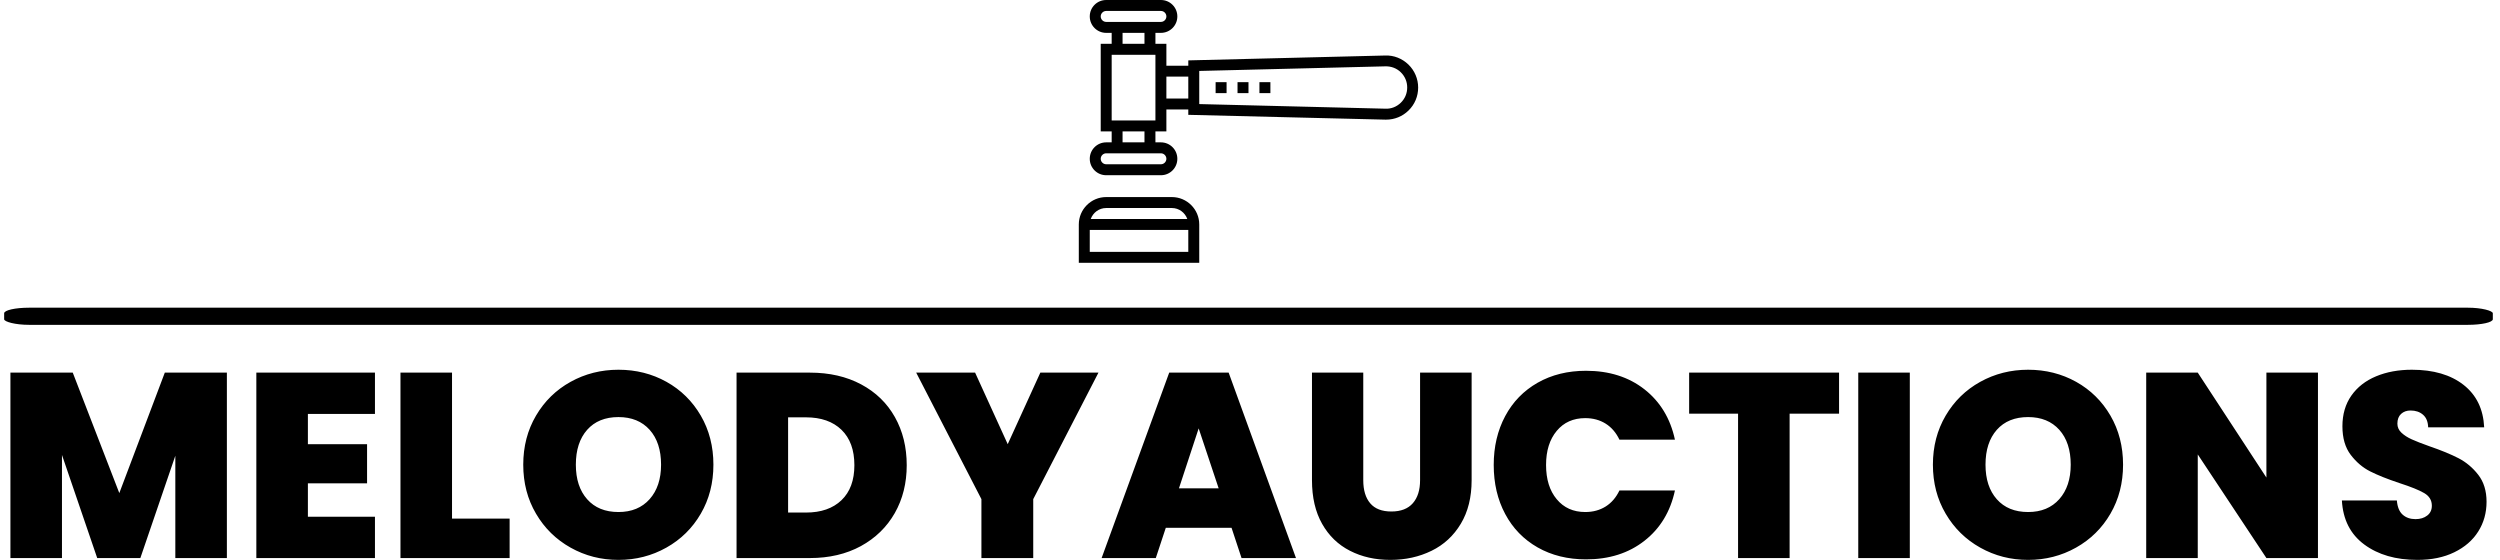 <svg xmlns="http://www.w3.org/2000/svg" version="1.1" xmlns:xlink="http://www.w3.org/1999/xlink" xmlns:svgjs="http://svgjs.dev/svgjs" width="1000" height="224" viewBox="0 0 1000 224"><g transform="matrix(1,0,0,1,-0.606,-0.021)"><svg viewBox="0 0 396 89" data-background-color="#ffffff" preserveAspectRatio="xMidYMid meet" height="224" width="1000" xmlns="http://www.w3.org/2000/svg" xmlns:xlink="http://www.w3.org/1999/xlink"><defs></defs><g id="tight-bounds" transform="matrix(1,0,0,1,0.24,0.008)"><svg viewBox="0 0 395.52 88.983" height="88.983" width="395.52"><g><svg viewBox="0 0 397.498 89.428" height="88.983" width="395.52"><g><rect width="397.498" height="2.739" x="0" y="49.146" fill="#000000" opacity="1" stroke-width="0" stroke="transparent" fill-opacity="1" class="rect-ti-0" data-fill-palette-color="primary" rx="1%" id="ti-0" data-palette-color="#111111"></rect></g><g transform="matrix(1,0,0,1,0.989,59.055)"><svg viewBox="0 0 395.52 30.373" height="30.373" width="395.52"><g><svg viewBox="0 0 395.52 30.373" height="30.373" width="395.52"><g><svg viewBox="0 0 395.52 30.373" height="30.373" width="395.52"><g transform="matrix(1,0,0,1,0,0)"><svg width="395.52" viewBox="2.8 -35.8 470.72 36.15" height="30.373" data-palette-color="#111111"><g class="undefined-text-0" data-fill-palette-color="primary" id="text-0"><path d="M32.15-35.25L43.95-35.25 43.95 0 34.15 0 34.15-19.45 27.5 0 19.3 0 12.6-19.6 12.6 0 2.8 0 2.8-35.25 14.65-35.25 23.5-12.35 32.15-35.25ZM72.1-27.4L59.35-27.4 59.35-21.65 70.6-21.65 70.6-14.2 59.35-14.2 59.35-7.85 72.1-7.85 72.1 0 49.55 0 49.55-35.25 72.1-35.25 72.1-27.4ZM86.75-35.25L86.75-7.5 97.7-7.5 97.7 0 76.95 0 76.95-35.25 86.75-35.25ZM118.39 0.35Q113.44 0.35 109.29-1.98 105.14-4.3 102.72-8.43 100.29-12.55 100.29-17.75L100.29-17.75Q100.29-22.95 102.72-27.08 105.14-31.2 109.29-33.5 113.44-35.8 118.39-35.8L118.39-35.8Q123.39-35.8 127.52-33.5 131.64-31.2 134.04-27.08 136.44-22.95 136.44-17.75L136.44-17.75Q136.44-12.55 134.04-8.43 131.64-4.3 127.49-1.98 123.34 0.35 118.39 0.35L118.39 0.35ZM118.39-8.75Q122.14-8.75 124.32-11.2 126.49-13.65 126.49-17.75L126.49-17.75Q126.49-21.95 124.32-24.38 122.14-26.8 118.39-26.8L118.39-26.8Q114.59-26.8 112.44-24.38 110.29-21.95 110.29-17.75L110.29-17.75Q110.29-13.6 112.44-11.18 114.59-8.75 118.39-8.75L118.39-8.75ZM154.79-35.25Q160.34-35.25 164.52-33.02 168.69-30.8 170.94-26.8 173.19-22.8 173.19-17.65L173.19-17.65Q173.19-12.55 170.92-8.55 168.64-4.55 164.47-2.27 160.29 0 154.79 0L154.79 0 140.84 0 140.84-35.25 154.79-35.25ZM154.04-8.65Q158.34-8.65 160.79-11 163.24-13.35 163.24-17.65L163.24-17.65Q163.24-22 160.79-24.38 158.34-26.75 154.04-26.75L154.04-26.75 150.64-26.75 150.64-8.65 154.04-8.65ZM198.59-35.25L209.64-35.25 197.24-11.2 197.24 0 187.39 0 187.39-11.2 174.99-35.25 186.19-35.25 192.39-21.65 198.59-35.25ZM236.84 0L234.94-5.75 222.44-5.75 220.54 0 210.24 0 223.09-35.25 234.39-35.25 247.19 0 236.84 0ZM224.94-13.25L232.49-13.25 228.69-24.65 224.94-13.25ZM250.23-35.25L259.98-35.25 259.98-14.8Q259.98-11.95 261.31-10.4 262.63-8.85 265.33-8.85L265.33-8.85Q268.03-8.85 269.41-10.43 270.78-12 270.78-14.8L270.78-14.8 270.78-35.25 280.58-35.25 280.58-14.8Q280.58-9.95 278.53-6.53 276.48-3.1 272.96-1.38 269.43 0.35 265.13 0.35L265.13 0.35Q260.83 0.35 257.46-1.38 254.08-3.1 252.16-6.5 250.23-9.9 250.23-14.8L250.23-14.8 250.23-35.25ZM284.78-17.7Q284.78-22.9 286.96-26.98 289.13-31.05 293.13-33.33 297.13-35.6 302.33-35.6L302.33-35.6Q308.93-35.6 313.43-32.08 317.93-28.55 319.23-22.5L319.23-22.5 308.68-22.5Q307.73-24.5 306.06-25.55 304.38-26.6 302.18-26.6L302.18-26.6Q298.78-26.6 296.76-24.18 294.73-21.75 294.73-17.7L294.73-17.7Q294.73-13.6 296.76-11.18 298.78-8.75 302.18-8.75L302.18-8.75Q304.38-8.75 306.06-9.8 307.73-10.85 308.68-12.85L308.68-12.85 319.23-12.85Q317.93-6.8 313.43-3.28 308.93 0.25 302.33 0.25L302.33 0.25Q297.13 0.25 293.13-2.02 289.13-4.3 286.96-8.38 284.78-12.45 284.78-17.7L284.78-17.7ZM321.93-35.25L350.43-35.25 350.43-27.45 341.03-27.45 341.03 0 331.23 0 331.23-27.45 321.93-27.45 321.93-35.25ZM354.08-35.25L363.88-35.25 363.88 0 354.08 0 354.08-35.25ZM386.37 0.35Q381.42 0.35 377.27-1.98 373.12-4.3 370.7-8.43 368.27-12.55 368.27-17.75L368.27-17.75Q368.27-22.95 370.7-27.08 373.12-31.2 377.27-33.5 381.42-35.8 386.37-35.8L386.37-35.8Q391.37-35.8 395.5-33.5 399.62-31.2 402.02-27.08 404.42-22.95 404.42-17.75L404.42-17.75Q404.42-12.55 402.02-8.43 399.62-4.3 395.47-1.98 391.32 0.35 386.37 0.35L386.37 0.35ZM386.37-8.75Q390.12-8.75 392.3-11.2 394.47-13.65 394.47-17.75L394.47-17.75Q394.47-21.95 392.3-24.38 390.12-26.8 386.37-26.8L386.37-26.8Q382.57-26.8 380.42-24.38 378.27-21.95 378.27-17.75L378.27-17.75Q378.27-13.6 380.42-11.18 382.57-8.75 386.37-8.75L386.37-8.75ZM441.47-35.25L441.47 0 431.67 0 418.62-19.7 418.62 0 408.82 0 408.82-35.25 418.62-35.25 431.67-15.3 431.67-35.25 441.47-35.25ZM460.37 0.35Q454.22 0.35 450.27-2.58 446.32-5.5 446.02-10.95L446.02-10.95 456.47-10.95Q456.62-9.1 457.57-8.25 458.52-7.4 460.02-7.4L460.02-7.4Q461.37-7.4 462.24-8.08 463.12-8.75 463.12-9.95L463.12-9.95Q463.12-11.5 461.67-12.35 460.22-13.2 456.97-14.25L456.97-14.25Q453.52-15.4 451.39-16.48 449.27-17.55 447.69-19.63 446.12-21.7 446.12-25.05L446.12-25.05Q446.12-28.45 447.82-30.88 449.52-33.3 452.52-34.55 455.52-35.8 459.32-35.8L459.32-35.8Q465.47-35.8 469.14-32.93 472.82-30.05 473.07-24.85L473.07-24.85 462.42-24.85Q462.37-26.45 461.44-27.25 460.52-28.05 459.07-28.05L459.07-28.05Q457.97-28.05 457.27-27.4 456.57-26.75 456.57-25.55L456.57-25.55Q456.57-24.55 457.34-23.83 458.12-23.1 459.27-22.58 460.42-22.05 462.67-21.25L462.67-21.25Q466.02-20.1 468.19-18.98 470.37-17.85 471.94-15.83 473.52-13.8 473.52-10.7L473.52-10.7Q473.52-7.55 471.94-5.05 470.37-2.55 467.39-1.1 464.42 0.35 460.37 0.35L460.37 0.35Z" fill="#000000" data-fill-palette-color="primary"></path></g></svg></g></svg></g></svg></g></svg></g><g transform="matrix(1,0,0,1,171.647,0)"><svg viewBox="0 0 54.203 41.975" height="41.975" width="54.203"><g><svg xmlns="http://www.w3.org/2000/svg" xmlns:xlink="http://www.w3.org/1999/xlink" version="1.1" x="0" y="0" viewBox="2 59.3 508 393.4" enable-background="new 0 0 512 512" xml:space="preserve" height="41.975" width="54.203" class="icon-icon-0" data-fill-palette-color="accent" id="icon-0"><g fill="#0074d9" data-fill-palette-color="accent"><path d="M141.3 354.3H43c-22.6 0-41 18.4-41 41v57.4h180.3v-57.4C182.3 372.7 163.9 354.3 141.3 354.3zM43 370.7h98.3c10.7 0 19.7 6.9 23.1 16.4H19.9C23.3 377.6 32.3 370.7 43 370.7zM18.4 436.3v-32.8h147.5v32.8H18.4z" fill="#000000" data-fill-palette-color="accent"></path><path d="M495.5 156c-9.4-9.1-21.8-14.1-34.8-13.6l-294.8 7.3v8h-32.8v-32.8h-16.4v-16.4h8.2c13.6 0 24.6-11 24.6-24.6s-11-24.6-24.6-24.6H43c-13.6 0-24.6 11-24.6 24.6s11 24.6 24.6 24.6h8.2v16.4H34.8V256h16.4v16.4H43c-13.6 0-24.6 11-24.6 24.6s11 24.6 24.6 24.6h81.9c13.6 0 24.6-11 24.6-24.6s-11-24.6-24.6-24.6h-8.2V256h16.4v-32.8h32.8v8l294.8 7.2c0.4 0 0.9 0 1.4 0 12.6 0 24.4-4.8 33.4-13.6 9.4-9.1 14.5-21.4 14.5-34.4C510 177.4 504.8 165.1 495.5 156zM133.1 297c0 4.5-3.7 8.2-8.2 8.2H43c-4.5 0-8.2-3.7-8.2-8.2s3.7-8.2 8.2-8.2h81.9C129.4 288.8 133.1 292.5 133.1 297zM43 92.1c-4.5 0-8.2-3.7-8.2-8.2s3.7-8.2 8.2-8.2h81.9c4.5 0 8.2 3.7 8.2 8.2s-3.7 8.2-8.2 8.2h-8.2v0H51.2v0H43zM67.5 108.5h32.8v16.4H67.5V108.5zM100.3 272.4H67.5V256h32.8V272.4zM116.7 239.6H51.2v-98.3h65.5v16.4 65.5V239.6zM133.1 206.8v-32.8h32.8v32.8H133.1zM484 213.1c-6.2 6-14.3 9.3-22.9 8.9l-278.8-6.9v-49.6l278.8-6.9c8.6-0.2 16.8 2.9 22.9 8.9 6.2 6 9.6 14.1 9.6 22.7C493.6 199.1 490.2 207.1 484 213.1z" fill="#000000" data-fill-palette-color="accent"></path><rect x="206.8" y="182.3" width="16.4" height="16.4" fill="#000000" data-fill-palette-color="accent"></rect><rect x="239.6" y="182.3" width="16.4" height="16.4" fill="#000000" data-fill-palette-color="accent"></rect><rect x="272.4" y="182.3" width="16.4" height="16.4" fill="#000000" data-fill-palette-color="accent"></rect></g></svg></g></svg></g><g></g></svg></g></svg><rect width="395.52" height="88.983" fill="none" stroke="none" visibility="hidden"></rect></g></svg></g></svg>